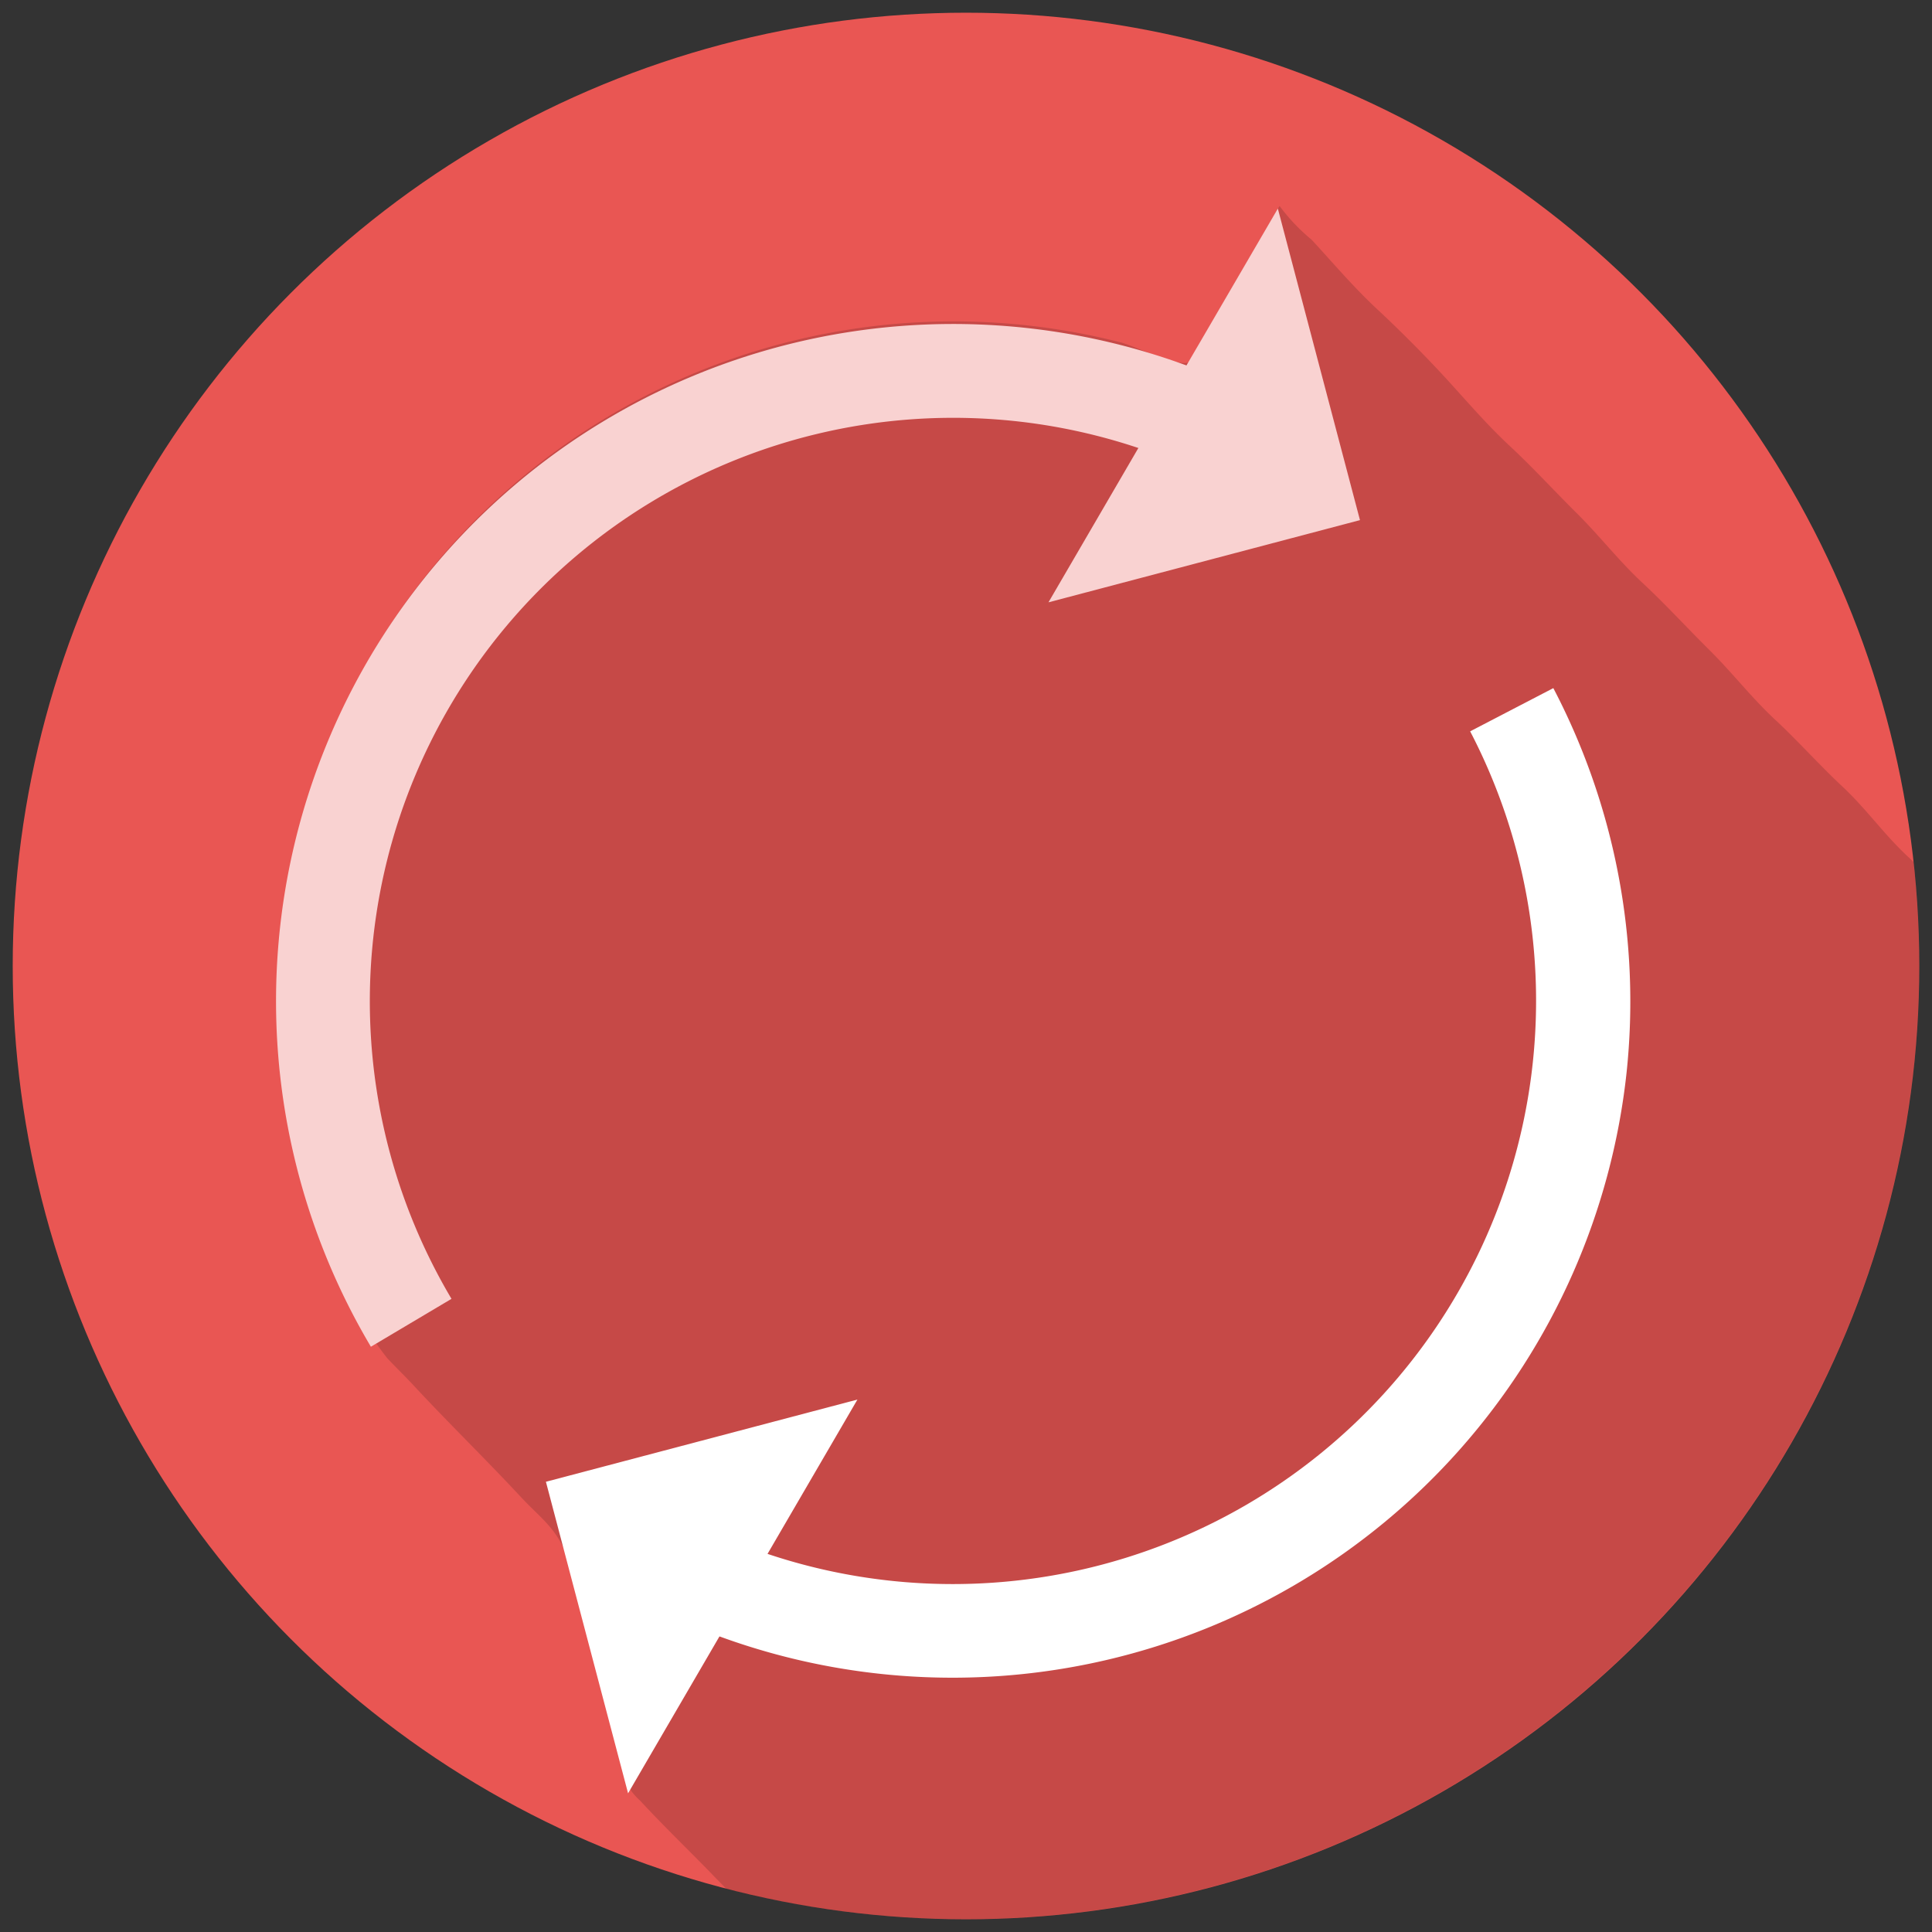 <svg xmlns="http://www.w3.org/2000/svg" viewBox="0 0 76 76"><rect x="0" y="0" width="76" height="76" fill="#333333" stroke="none"/><defs><style>.cls-1{isolation:isolate;}.cls-2{fill:#e95653;}.cls-3{fill:none;}.cls-4{opacity:0.15;mix-blend-mode:multiply;}.cls-5{fill:#fff;}.cls-6{fill:#f9d2d1;}</style></defs><title>updates</title><g class="cls-1"><g id="Layer_1" data-name="Layer 1"><circle class="cls-2" cx="38" cy="38" r="37.5"/><path class="cls-3" d="M25.182,70.838a2.492,2.492,0,0,1-.357-.391,11.879,11.879,0,0,1-.418-1.394q-.954-3.618-1.909-7.238c-.422-1.6-1.137-1.985-2-2.914-1.394-1.5-2.828-2.889-4.221-4.39-.33-.357-.691-.705-1.043-1.077a17.069,17.069,0,0,1-2.912-5.628A26.634,26.634,0,0,1,37.891,12.647a26.572,26.572,0,0,1,6.193.823c.536.137,2.223.959,2.661.791.14-.054.351-.6.423-.726L50.333,8.1a7.554,7.554,0,0,0,1.261,1.324c.867.939,1.648,1.868,2.6,2.753.86.8,1.808,1.751,2.617,2.628.869.942,1.647,1.868,2.6,2.754.866.8,1.764,1.783,2.617,2.628.918.909,1.64,1.861,2.6,2.753.866.8,1.762,1.78,2.618,2.628.915.908,1.639,1.86,2.6,2.754.854.794,1.753,1.8,2.609,2.595.971.9,1.637,1.883,2.608,2.786.069.064.14.136.21.2A37.5,37.5,0,1,0,28.569,74.3c-.193-.2-.388-.394-.578-.591C27.064,72.756,26.07,71.8,25.182,70.838Z"/><path class="cls-4" d="M75.5,38a37.887,37.887,0,0,0-.226-4.092c-.07-.067-.141-.139-.21-.2-.971-.9-1.637-1.883-2.608-2.786-.856-.8-1.755-1.8-2.609-2.595-.961-.894-1.685-1.846-2.6-2.754-.856-.848-1.752-1.823-2.618-2.628-.96-.892-1.682-1.844-2.6-2.753-.853-.845-1.751-1.823-2.617-2.628-.954-.886-1.732-1.812-2.6-2.754-.809-.877-1.757-1.828-2.617-2.628-.952-.885-1.733-1.814-2.6-2.753A7.554,7.554,0,0,1,50.333,8.1l-3.165,5.433c-.072.123-.283.672-.423.726-.438.168-2.125-.654-2.661-.791a26.55,26.55,0,0,0-27.933,9.96,26.85,26.85,0,0,0-3.827,24.376,17.069,17.069,0,0,0,2.912,5.628c.352.372.713.72,1.043,1.077,1.393,1.5,2.827,2.889,4.221,4.39.861.929,1.576,1.31,2,2.914q.956,3.619,1.909,7.238a11.879,11.879,0,0,0,.418,1.394,2.492,2.492,0,0,0,.357.391c.888.962,1.882,1.918,2.809,2.873.19.2.385.394.578.591A37.525,37.525,0,0,0,75.5,38Z"/><path class="cls-5" d="M63.986,42.187A26.671,26.671,0,0,1,27.41,64.027l1.4-3.414A22.947,22.947,0,0,0,57.832,28.769l3.272-1.7A26.606,26.606,0,0,1,63.986,42.187Z"/><polygon class="cls-5" points="24.707 70.544 33.729 55.055 21.475 58.289 24.707 70.544"/><path class="cls-6" d="M47.563,14.721l-1.4,3.415A22.947,22.947,0,0,0,17.761,51.093L14.59,52.977A26.636,26.636,0,0,1,47.563,14.721Z"/><polygon class="cls-6" points="50.267 8.205 41.244 23.694 53.498 20.46 50.267 8.205"/></g></g></svg>